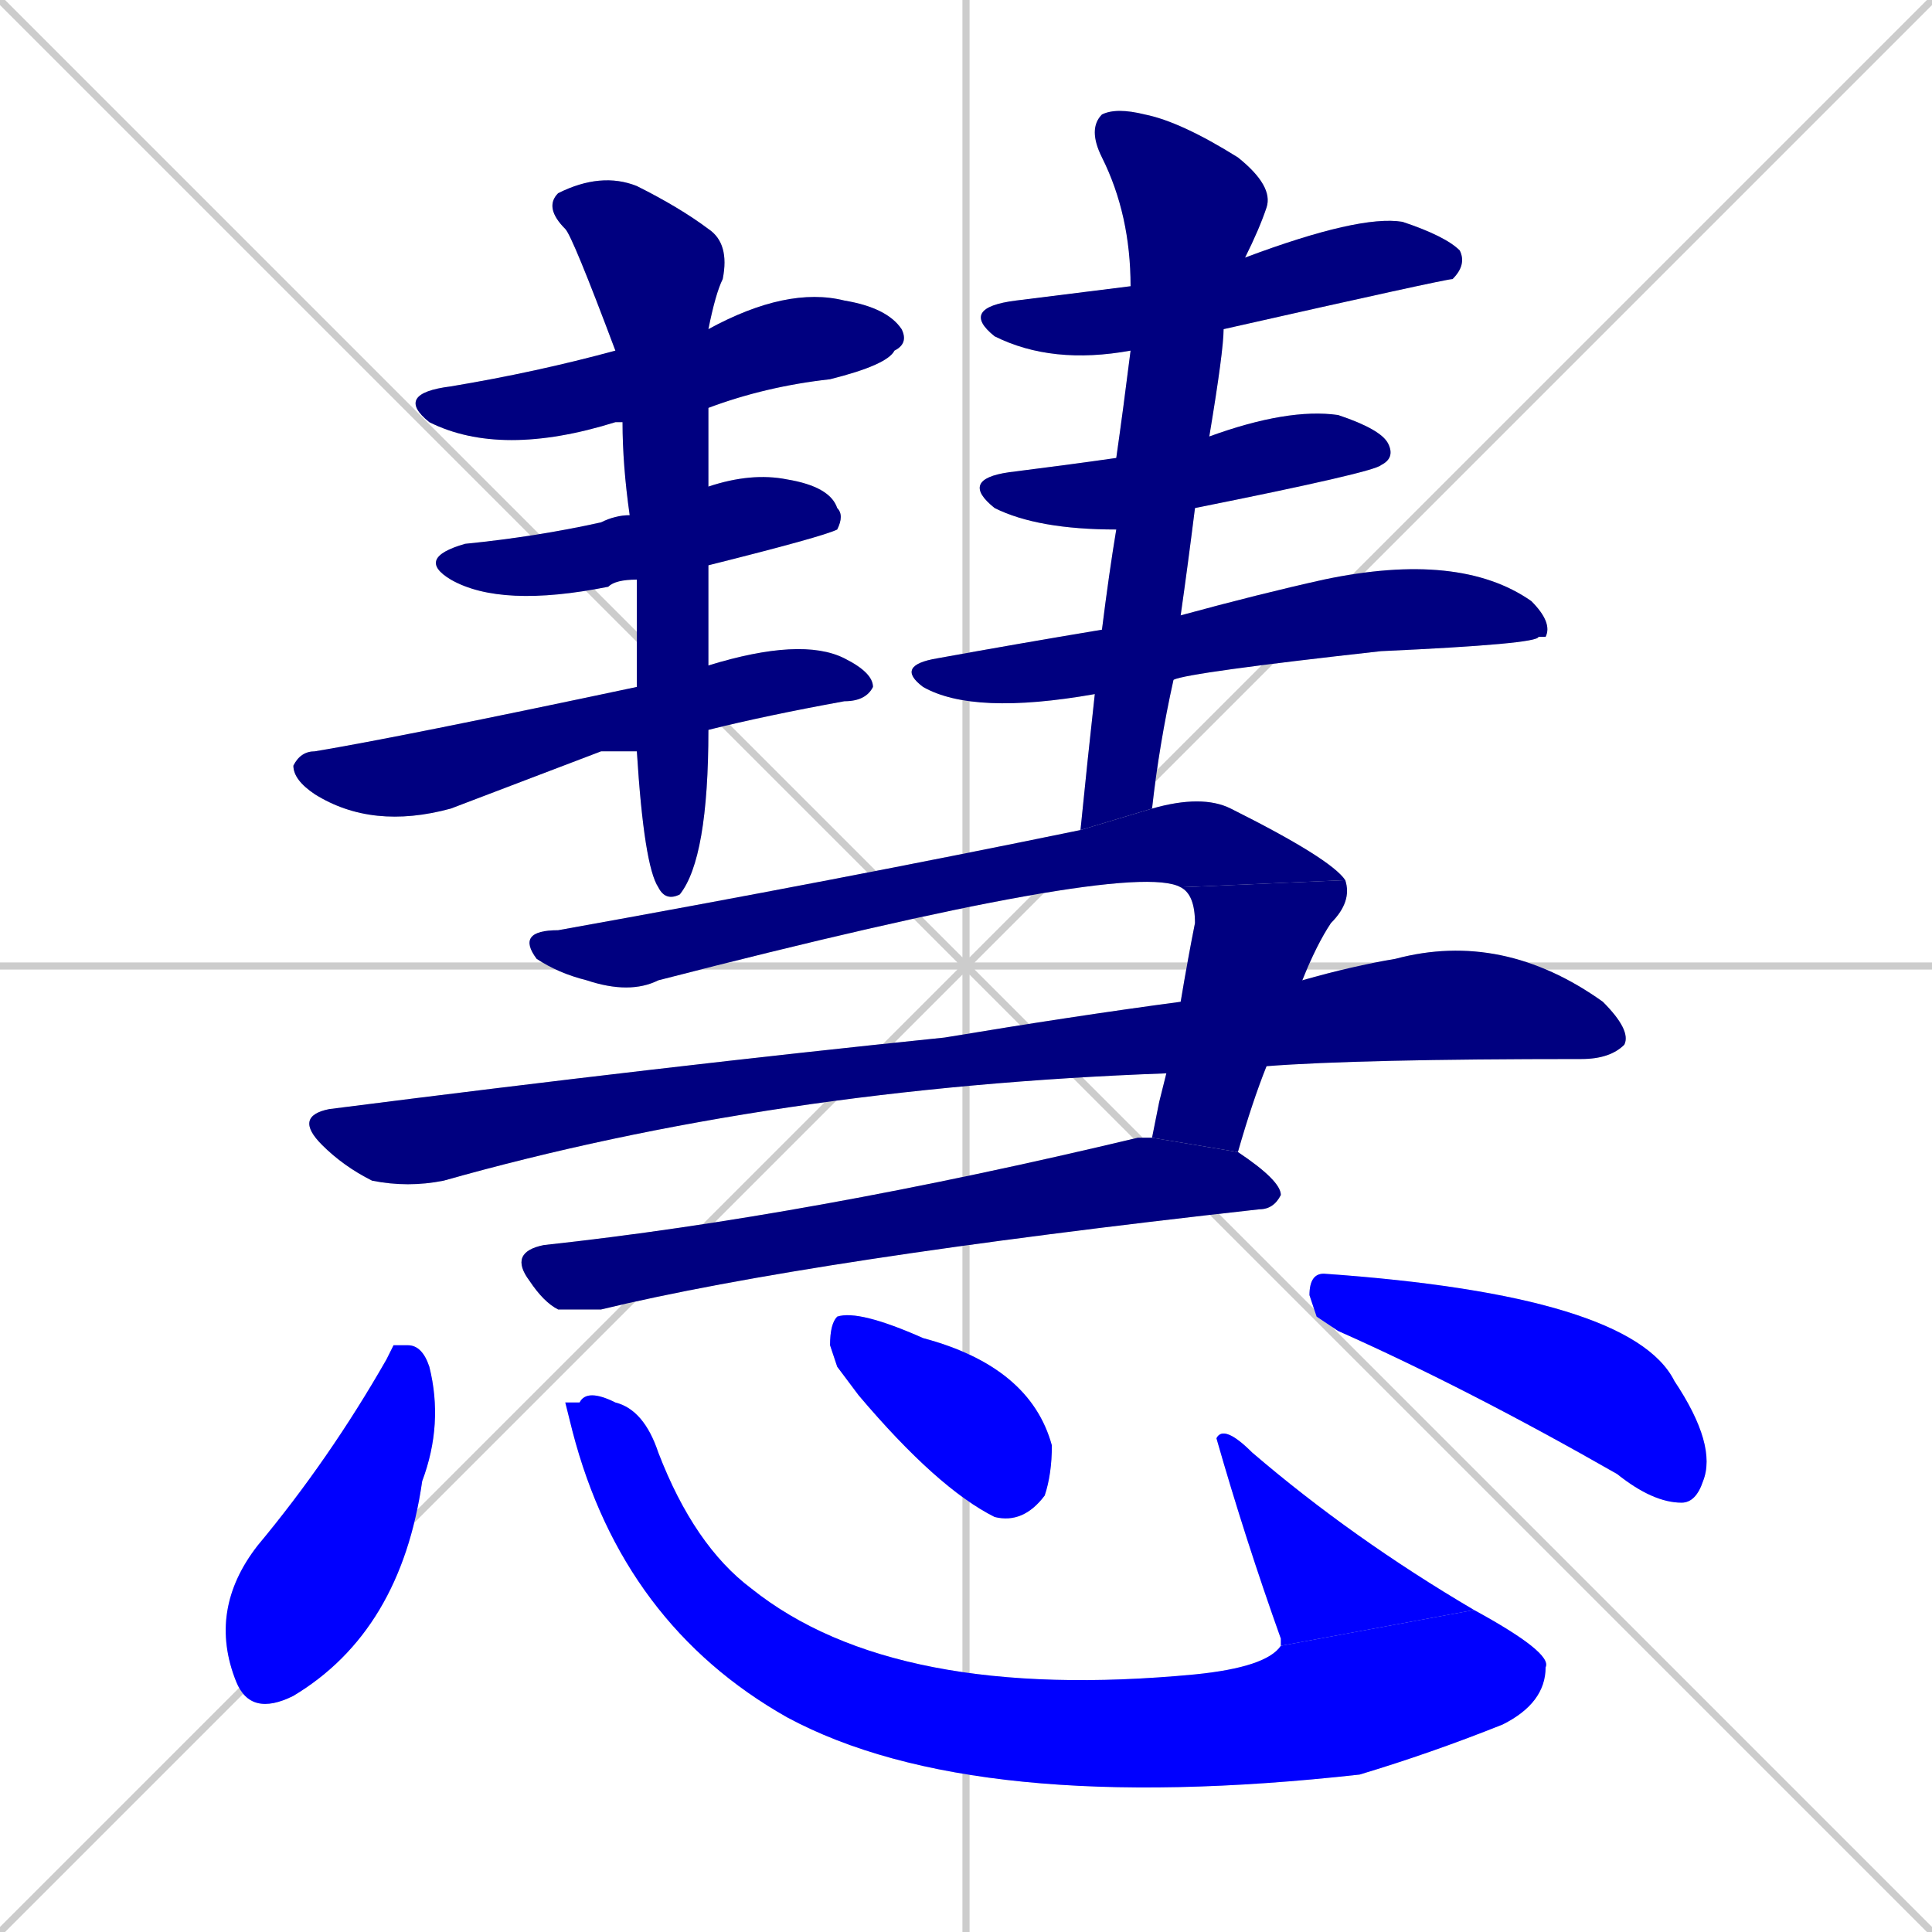 <svg xmlns="http://www.w3.org/2000/svg" xmlns:xlink="http://www.w3.org/1999/xlink" width="270" height="270"><defs><clipPath id="clip-mask-1"><rect x="55" y="40" width="72" height="24"><animate attributeName="x" from="-17" to="55" dur="0.267" begin="0; animate17.end + 1" id="animate1" fill="freeze"/></rect></clipPath><clipPath id="clip-mask-2"><rect x="58" y="66" width="60" height="19"><set attributeName="x" to="-2" begin="0; animate17.end + 1" /><animate attributeName="x" from="-2" to="58" dur="0.222" begin="animate1.end + 0.5" id="animate2" fill="freeze"/></rect></clipPath><clipPath id="clip-mask-3"><rect x="41" y="89" width="81" height="27"><set attributeName="x" to="-40" begin="0; animate17.end + 1" /><animate attributeName="x" from="-40" to="41" dur="0.300" begin="animate2.end + 0.5" id="animate3" fill="freeze"/></rect></clipPath><clipPath id="clip-mask-4"><rect x="76" y="24" width="26" height="102"><set attributeName="y" to="-78" begin="0; animate17.end + 1" /><animate attributeName="y" from="-78" to="24" dur="0.378" begin="animate3.end + 0.5" id="animate4" fill="freeze"/></rect></clipPath><clipPath id="clip-mask-5"><rect x="134" y="30" width="71" height="21"><set attributeName="x" to="63" begin="0; animate17.end + 1" /><animate attributeName="x" from="63" to="134" dur="0.263" begin="animate4.end + 0.5" id="animate5" fill="freeze"/></rect></clipPath><clipPath id="clip-mask-6"><rect x="134" y="57" width="61" height="17"><set attributeName="x" to="73" begin="0; animate17.end + 1" /><animate attributeName="x" from="73" to="134" dur="0.226" begin="animate5.end + 0.5" id="animate6" fill="freeze"/></rect></clipPath><clipPath id="clip-mask-7"><rect x="125" y="77" width="92" height="23"><set attributeName="x" to="33" begin="0; animate17.end + 1" /><animate attributeName="x" from="33" to="125" dur="0.341" begin="animate6.end + 0.5" id="animate7" fill="freeze"/></rect></clipPath><clipPath id="clip-mask-8"><rect x="151" y="15" width="27" height="101"><set attributeName="y" to="-86" begin="0; animate17.end + 1" /><animate attributeName="y" from="-86" to="15" dur="0.374" begin="animate7.end + 0.5" id="animate8" fill="freeze"/></rect></clipPath><clipPath id="clip-mask-9"><rect x="72" y="111" width="116" height="28"><set attributeName="x" to="-44" begin="0; animate17.end + 1" /><animate attributeName="x" from="-44" to="72" dur="0.430" begin="animate8.end + 0.5" id="animate9" fill="freeze"/></rect></clipPath><clipPath id="clip-mask-10"><rect x="161" y="123" width="28" height="38"><set attributeName="y" to="85" begin="0; animate17.end + 1" /><animate attributeName="y" from="85" to="123" dur="0.141" begin="animate9.end" id="animate10" fill="freeze"/></rect></clipPath><clipPath id="clip-mask-11"><rect x="41" y="130" width="187" height="36"><set attributeName="x" to="-146" begin="0; animate17.end + 1" /><animate attributeName="x" from="-146" to="41" dur="0.693" begin="animate10.end + 0.5" id="animate11" fill="freeze"/></rect></clipPath><clipPath id="clip-mask-12"><rect x="71" y="159" width="108" height="24"><set attributeName="x" to="-37" begin="0; animate17.end + 1" /><animate attributeName="x" from="-37" to="71" dur="0.400" begin="animate11.end + 0.5" id="animate12" fill="freeze"/></rect></clipPath><clipPath id="clip-mask-13"><rect x="29" y="188" width="33" height="52"><set attributeName="y" to="136" begin="0; animate17.end + 1" /><animate attributeName="y" from="136" to="188" dur="0.193" begin="animate12.end + 0.5" id="animate13" fill="freeze"/></rect></clipPath><clipPath id="clip-mask-14"><rect x="79" y="194" width="138" height="60"><set attributeName="x" to="-59" begin="0; animate17.end + 1" /><animate attributeName="x" from="-59" to="79" dur="0.511" begin="animate13.end + 0.5" id="animate14" fill="freeze"/></rect></clipPath><clipPath id="clip-mask-15"><rect x="170" y="199" width="36" height="31"><set attributeName="y" to="230" begin="0; animate17.end + 1" /><animate attributeName="y" from="230" to="199" dur="0.115" begin="animate14.end" id="animate15" fill="freeze"/></rect></clipPath><clipPath id="clip-mask-16"><rect x="116" y="183" width="31" height="30"><set attributeName="x" to="85" begin="0; animate17.end + 1" /><animate attributeName="x" from="85" to="116" dur="0.115" begin="animate15.end + 0.5" id="animate16" fill="freeze"/></rect></clipPath><clipPath id="clip-mask-17"><rect x="183" y="178" width="57" height="32"><set attributeName="x" to="126" begin="0; animate17.end + 1" /><animate attributeName="x" from="126" to="183" dur="0.211" begin="animate16.end + 0.5" id="animate17" fill="freeze"/></rect></clipPath></defs><path d="M 0 0 L 270 270 M 270 0 L 0 270 M 135 0 L 135 270 M 0 135 L 270 135" stroke="#CCCCCC" /><path d="M 87 59 Q 86 59 86 59 Q 70 64 60 59 Q 55 55 63 54 Q 75 52 86 49 L 99 46 Q 110 40 118 42 Q 124 43 126 46 Q 127 48 125 49 Q 124 51 116 53 Q 107 54 99 57" fill="#CCCCCC"/><path d="M 89 81 Q 86 81 85 82 Q 70 85 63 81 Q 58 78 65 76 Q 75 75 84 73 Q 86 72 88 72 L 99 68 Q 105 66 110 67 Q 116 68 117 71 Q 118 72 117 74 Q 115 75 99 79" fill="#CCCCCC"/><path d="M 84 105 L 63 113 Q 52 116 44 111 Q 41 109 41 107 Q 42 105 44 105 Q 56 103 89 96 L 99 93 Q 112 89 118 92 Q 122 94 122 96 Q 121 98 118 98 Q 107 100 99 102 L 89 105" fill="#CCCCCC"/><path d="M 89 96 Q 89 91 89 86 Q 89 83 89 81 L 88 72 Q 87 65 87 59 L 86 49 Q 80 33 79 32 Q 76 29 78 27 Q 84 24 89 26 Q 95 29 99 32 Q 102 34 101 39 Q 100 41 99 46 L 99 57 Q 99 63 99 68 L 99 79 Q 99 86 99 93 L 99 102 Q 99 120 95 125 Q 93 126 92 124 Q 90 121 89 105" fill="#CCCCCC"/><path d="M 158 49 Q 147 51 139 47 Q 134 43 142 42 Q 150 41 158 40 L 174 36 Q 190 30 196 31 Q 202 33 204 35 Q 205 37 203 39 Q 202 39 171 46" fill="#CCCCCC"/><path d="M 156 74 Q 145 74 139 71 Q 134 67 141 66 Q 149 65 156 64 L 169 61 Q 180 57 187 58 Q 193 60 194 62 Q 195 64 193 65 Q 192 66 167 71" fill="#CCCCCC"/><path d="M 153 97 Q 136 100 129 96 Q 125 93 131 92 Q 142 90 154 88 L 165 86 Q 176 83 185 81 Q 204 77 214 84 Q 217 87 216 89 Q 215 89 215 89 Q 215 90 193 91 Q 166 94 164 95" fill="#CCCCCC"/><path d="M 151 116 Q 152 106 153 97 L 154 88 Q 155 80 156 74 L 156 64 Q 157 57 158 49 L 158 40 Q 158 30 154 22 Q 152 18 154 16 Q 156 15 160 16 Q 165 17 173 22 Q 178 26 177 29 Q 176 32 174 36 L 171 46 Q 171 49 169 61 L 167 71 Q 166 79 165 86 L 164 95 Q 162 104 161 113" fill="#CCCCCC"/><path d="M 165 124 Q 158 120 92 137 Q 88 139 82 137 Q 78 136 75 134 Q 72 130 78 130 Q 117 123 151 116 L 161 113 Q 168 111 172 113 Q 186 120 188 123" fill="#CCCCCC"/><path d="M 162 154 L 163 150 L 165 140 Q 166 134 167 129 Q 167 125 165 124 L 188 123 Q 189 126 186 129 Q 184 132 182 137 L 177 149 Q 175 154 173 161 L 161 159" fill="#CCCCCC"/><path d="M 163 150 Q 108 152 62 165 Q 57 166 52 165 Q 48 163 45 160 Q 41 156 46 155 Q 93 149 132 145 Q 150 142 165 140 L 182 137 Q 189 135 195 134 Q 210 130 224 140 Q 228 144 227 146 Q 225 148 221 148 Q 190 148 177 149" fill="#CCCCCC"/><path d="M 173 161 Q 179 165 179 167 Q 178 169 176 169 Q 113 176 84 183 Q 81 183 78 183 Q 76 182 74 179 Q 71 175 76 174 Q 113 170 159 159 Q 160 159 161 159" fill="#CCCCCC"/><path d="M 55 188 L 57 188 Q 59 188 60 191 Q 62 199 59 207 Q 56 228 41 237 Q 35 240 33 235 Q 29 225 36 216 Q 46 204 54 190" fill="#CCCCCC"/><path d="M 79 196 L 81 196 Q 82 194 86 196 Q 90 197 92 203 Q 97 216 105 222 Q 125 238 167 234 Q 177 233 179 230 L 206 225 Q 217 231 216 233 Q 216 238 210 241 Q 200 245 190 248 Q 136 254 110 240 Q 87 227 80 200" fill="#CCCCCC"/><path d="M 179 230 Q 179 229 179 229 Q 174 215 170 201 Q 171 199 175 203 Q 189 215 206 225" fill="#CCCCCC"/><path d="M 117 191 L 116 188 Q 116 185 117 184 Q 120 183 129 187 Q 144 191 147 202 Q 147 206 146 209 Q 143 213 139 212 Q 131 208 120 195" fill="#CCCCCC"/><path d="M 184 184 L 183 181 Q 183 178 185 178 Q 228 181 234 193 Q 240 202 238 207 Q 237 210 235 210 Q 231 210 226 206 Q 205 194 187 186" fill="#CCCCCC"/><path d="M 87 59 Q 86 59 86 59 Q 70 64 60 59 Q 55 55 63 54 Q 75 52 86 49 L 99 46 Q 110 40 118 42 Q 124 43 126 46 Q 127 48 125 49 Q 124 51 116 53 Q 107 54 99 57" fill="#000080" clip-path="url(#clip-mask-1)" /><path d="M 89 81 Q 86 81 85 82 Q 70 85 63 81 Q 58 78 65 76 Q 75 75 84 73 Q 86 72 88 72 L 99 68 Q 105 66 110 67 Q 116 68 117 71 Q 118 72 117 74 Q 115 75 99 79" fill="#000080" clip-path="url(#clip-mask-2)" /><path d="M 84 105 L 63 113 Q 52 116 44 111 Q 41 109 41 107 Q 42 105 44 105 Q 56 103 89 96 L 99 93 Q 112 89 118 92 Q 122 94 122 96 Q 121 98 118 98 Q 107 100 99 102 L 89 105" fill="#000080" clip-path="url(#clip-mask-3)" /><path d="M 89 96 Q 89 91 89 86 Q 89 83 89 81 L 88 72 Q 87 65 87 59 L 86 49 Q 80 33 79 32 Q 76 29 78 27 Q 84 24 89 26 Q 95 29 99 32 Q 102 34 101 39 Q 100 41 99 46 L 99 57 Q 99 63 99 68 L 99 79 Q 99 86 99 93 L 99 102 Q 99 120 95 125 Q 93 126 92 124 Q 90 121 89 105" fill="#000080" clip-path="url(#clip-mask-4)" /><path d="M 158 49 Q 147 51 139 47 Q 134 43 142 42 Q 150 41 158 40 L 174 36 Q 190 30 196 31 Q 202 33 204 35 Q 205 37 203 39 Q 202 39 171 46" fill="#000080" clip-path="url(#clip-mask-5)" /><path d="M 156 74 Q 145 74 139 71 Q 134 67 141 66 Q 149 65 156 64 L 169 61 Q 180 57 187 58 Q 193 60 194 62 Q 195 64 193 65 Q 192 66 167 71" fill="#000080" clip-path="url(#clip-mask-6)" /><path d="M 153 97 Q 136 100 129 96 Q 125 93 131 92 Q 142 90 154 88 L 165 86 Q 176 83 185 81 Q 204 77 214 84 Q 217 87 216 89 Q 215 89 215 89 Q 215 90 193 91 Q 166 94 164 95" fill="#000080" clip-path="url(#clip-mask-7)" /><path d="M 151 116 Q 152 106 153 97 L 154 88 Q 155 80 156 74 L 156 64 Q 157 57 158 49 L 158 40 Q 158 30 154 22 Q 152 18 154 16 Q 156 15 160 16 Q 165 17 173 22 Q 178 26 177 29 Q 176 32 174 36 L 171 46 Q 171 49 169 61 L 167 71 Q 166 79 165 86 L 164 95 Q 162 104 161 113" fill="#000080" clip-path="url(#clip-mask-8)" /><path d="M 165 124 Q 158 120 92 137 Q 88 139 82 137 Q 78 136 75 134 Q 72 130 78 130 Q 117 123 151 116 L 161 113 Q 168 111 172 113 Q 186 120 188 123" fill="#000080" clip-path="url(#clip-mask-9)" /><path d="M 162 154 L 163 150 L 165 140 Q 166 134 167 129 Q 167 125 165 124 L 188 123 Q 189 126 186 129 Q 184 132 182 137 L 177 149 Q 175 154 173 161 L 161 159" fill="#000080" clip-path="url(#clip-mask-10)" /><path d="M 163 150 Q 108 152 62 165 Q 57 166 52 165 Q 48 163 45 160 Q 41 156 46 155 Q 93 149 132 145 Q 150 142 165 140 L 182 137 Q 189 135 195 134 Q 210 130 224 140 Q 228 144 227 146 Q 225 148 221 148 Q 190 148 177 149" fill="#000080" clip-path="url(#clip-mask-11)" /><path d="M 173 161 Q 179 165 179 167 Q 178 169 176 169 Q 113 176 84 183 Q 81 183 78 183 Q 76 182 74 179 Q 71 175 76 174 Q 113 170 159 159 Q 160 159 161 159" fill="#000080" clip-path="url(#clip-mask-12)" /><path d="M 55 188 L 57 188 Q 59 188 60 191 Q 62 199 59 207 Q 56 228 41 237 Q 35 240 33 235 Q 29 225 36 216 Q 46 204 54 190" fill="#0000ff" clip-path="url(#clip-mask-13)" /><path d="M 79 196 L 81 196 Q 82 194 86 196 Q 90 197 92 203 Q 97 216 105 222 Q 125 238 167 234 Q 177 233 179 230 L 206 225 Q 217 231 216 233 Q 216 238 210 241 Q 200 245 190 248 Q 136 254 110 240 Q 87 227 80 200" fill="#0000ff" clip-path="url(#clip-mask-14)" /><path d="M 179 230 Q 179 229 179 229 Q 174 215 170 201 Q 171 199 175 203 Q 189 215 206 225" fill="#0000ff" clip-path="url(#clip-mask-15)" /><path d="M 117 191 L 116 188 Q 116 185 117 184 Q 120 183 129 187 Q 144 191 147 202 Q 147 206 146 209 Q 143 213 139 212 Q 131 208 120 195" fill="#0000ff" clip-path="url(#clip-mask-16)" /><path d="M 184 184 L 183 181 Q 183 178 185 178 Q 228 181 234 193 Q 240 202 238 207 Q 237 210 235 210 Q 231 210 226 206 Q 205 194 187 186" fill="#0000ff" clip-path="url(#clip-mask-17)" /></svg>